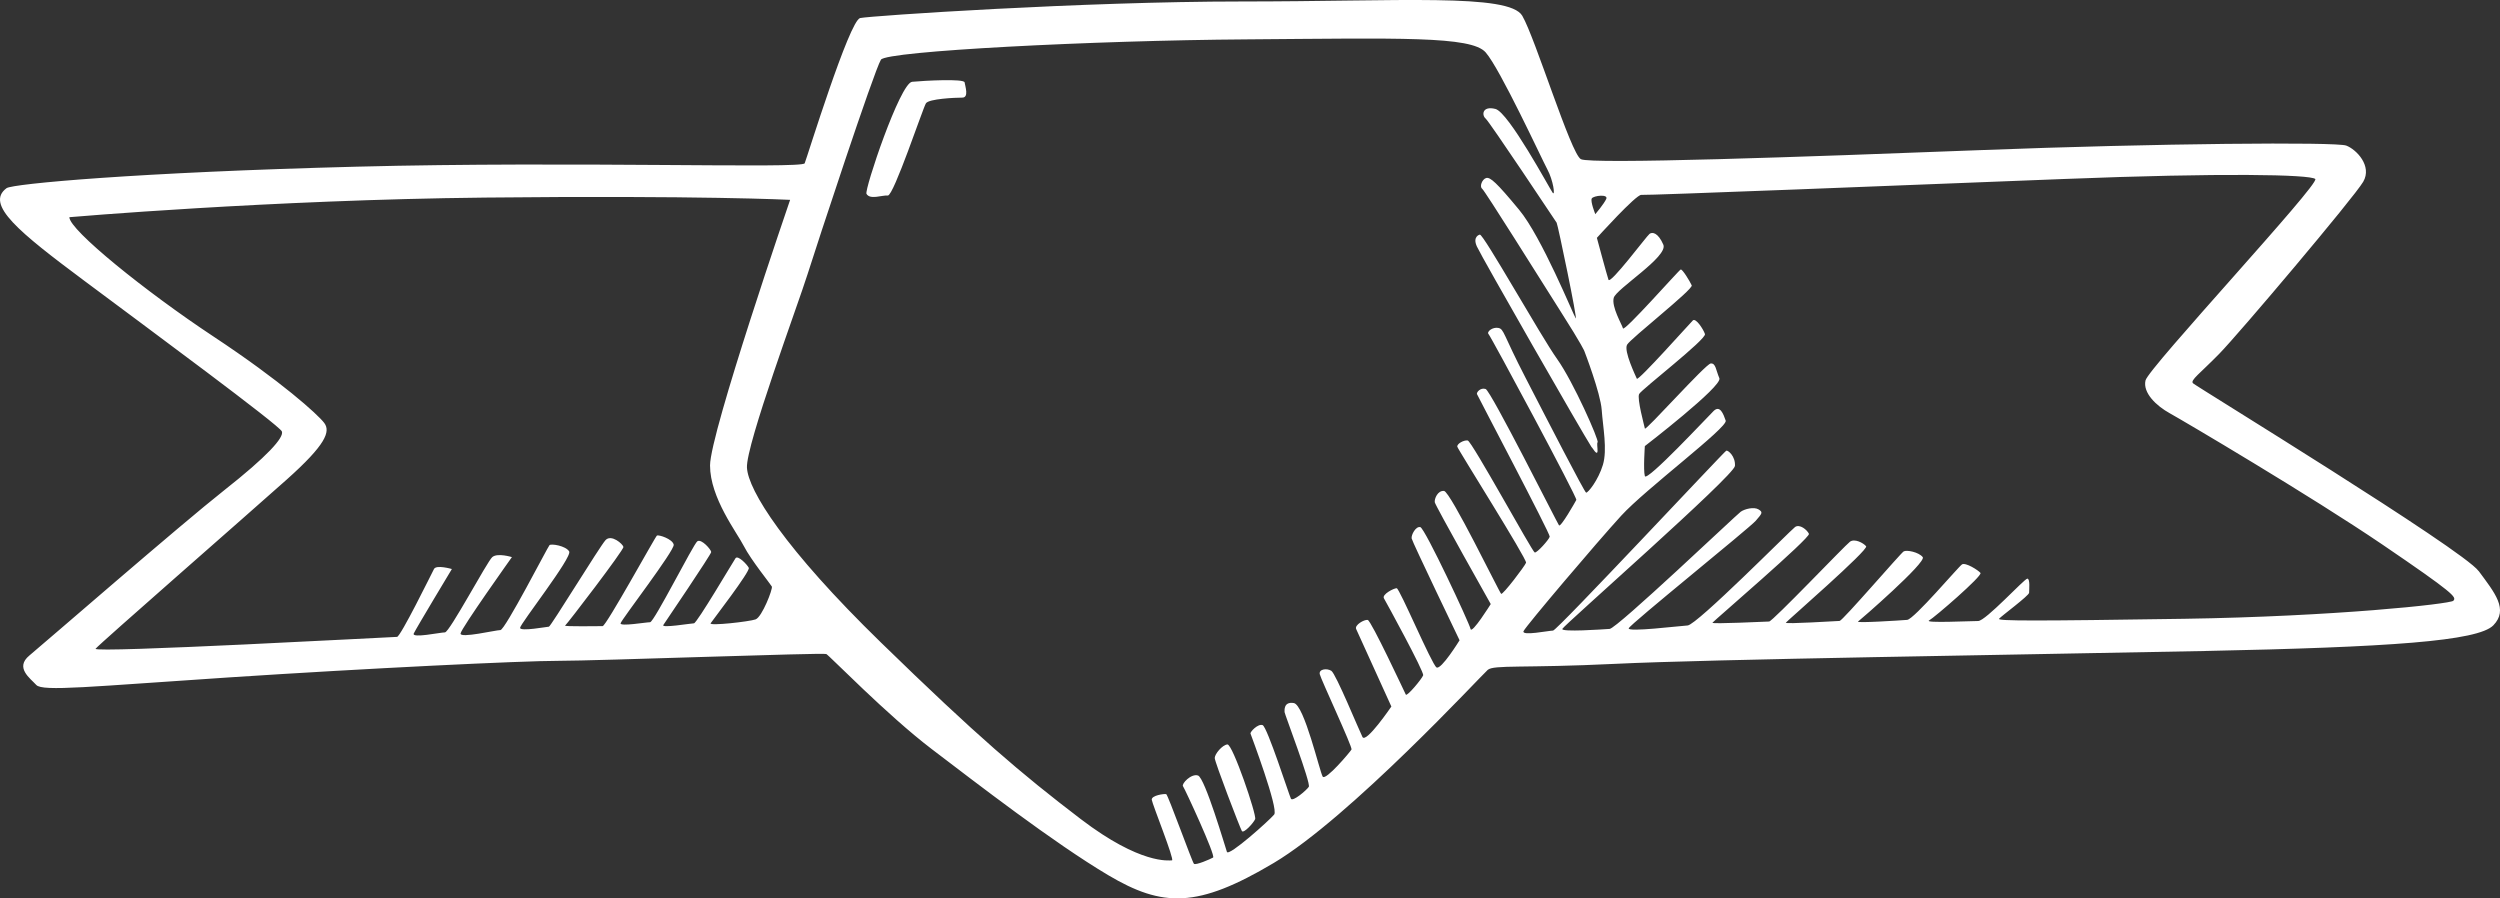 <?xml version="1.0" encoding="UTF-8"?>
<svg width="64px" height="23px" viewBox="0 0 64 23" version="1.1" xmlns="http://www.w3.org/2000/svg" xmlns:xlink="http://www.w3.org/1999/xlink">
    <rect x="0" y="0" width="64" height="23" fill="#333333" stroke="none"/>
    <!-- Generator: Sketch 42 (36781) - http://www.bohemiancoding.com/sketch -->
    <title>Shape</title>
    <desc>Created with Sketch.</desc>
    <defs></defs>
    <g id="Page-1" stroke="none" stroke-width="1" fill="none" fill-rule="evenodd">
        <path d="M63.454,14.62 C63.04,14.06 56.22,9.89 56.141,9.812 C56.063,9.735 56.319,9.562 56.811,9.059 C57.305,8.556 60.261,5.059 60.498,4.654 C60.735,4.248 60.321,3.824 60.064,3.727 C59.808,3.63 55.214,3.669 50.701,3.843 C46.187,4.017 40.727,4.21 40.471,4.075 C40.214,3.94 39.307,0.985 38.971,0.405 C38.637,-0.175 35.818,0.038 31.777,0.038 C27.736,0.038 22.295,0.404 22.02,0.462 C21.743,0.52 20.66,4.035 20.6,4.18 C20.54,4.325 14.746,4.122 9.128,4.267 C3.51,4.411 0.32,4.705 0.168,4.817 C-0.392,5.231 0.494,5.947 2.15,7.182 C3.806,8.418 7.157,10.89 7.216,11.045 C7.276,11.2 6.842,11.682 5.738,12.552 C4.634,13.422 1.125,16.472 0.751,16.782 C0.377,17.092 0.771,17.362 0.929,17.535 C1.087,17.709 2.329,17.575 5.857,17.342 C9.387,17.11 13.347,16.917 14.313,16.917 C15.279,16.917 21.073,16.705 21.153,16.743 C21.233,16.783 22.71,18.307 23.853,19.177 C24.997,20.047 26.968,21.572 28.368,22.403 C29.768,23.233 30.655,23.253 32.606,22.093 C34.557,20.933 37.928,17.285 38.086,17.149 C38.244,17.014 38.993,17.109 41.358,16.994 C43.723,16.878 51.668,16.762 56.418,16.666 C61.168,16.568 63.436,16.414 63.83,16.008 C64.223,15.602 63.868,15.178 63.454,14.618 L63.454,14.62 Z M40.75,5.08 C40.795,5.007 41.18,4.963 41.12,5.093 C41.06,5.223 40.84,5.483 40.84,5.483 C40.84,5.483 40.707,5.153 40.75,5.079 L40.75,5.08 Z M19.345,15.856 C19.182,15.914 18.147,16.03 18.192,15.956 C18.237,15.886 19.212,14.624 19.169,14.536 C19.125,14.45 18.889,14.204 18.829,14.291 C18.769,14.378 17.839,15.957 17.765,15.957 C17.691,15.957 16.922,16.087 16.981,16 C17.039,15.914 18.207,14.19 18.207,14.132 C18.207,14.074 17.957,13.784 17.852,13.857 C17.75,13.929 16.744,15.929 16.642,15.929 C16.538,15.929 15.872,16.044 15.887,15.957 C15.902,15.87 17.277,14.087 17.247,13.943 C17.217,13.798 16.863,13.683 16.817,13.711 C16.774,13.741 15.517,16.029 15.427,16.029 C15.337,16.029 14.423,16.043 14.467,16.015 C14.511,15.985 15.975,14.075 15.96,14.001 C15.945,13.927 15.65,13.668 15.502,13.827 C15.354,13.987 14.098,16.043 14.052,16.043 C14.009,16.043 13.314,16.173 13.314,16.073 C13.314,15.973 14.659,14.261 14.571,14.116 C14.481,13.971 14.111,13.913 14.067,13.956 C14.023,14 12.929,16.13 12.81,16.13 C12.69,16.13 11.774,16.348 11.79,16.218 C11.804,16.088 13.105,14.262 13.105,14.262 C13.105,14.262 12.735,14.146 12.602,14.262 C12.469,14.378 11.508,16.189 11.39,16.189 C11.272,16.189 10.533,16.347 10.592,16.217 C10.652,16.087 11.568,14.567 11.568,14.567 C11.568,14.567 11.168,14.45 11.11,14.567 C11.05,14.682 10.253,16.304 10.164,16.304 C10.075,16.304 2.358,16.724 2.447,16.608 C2.537,16.491 6.335,13.174 7.341,12.276 C8.347,11.378 8.464,11.046 8.301,10.828 C8.138,10.61 7.191,9.756 5.461,8.612 C3.731,7.468 1.771,5.884 1.776,5.56 C1.776,5.56 6.901,5.116 12.421,5.058 C17.941,5 20.227,5.116 20.227,5.116 C20.227,5.116 18.177,11.084 18.177,11.916 C18.177,12.746 18.867,13.634 19.044,13.982 C19.221,14.33 19.729,14.957 19.759,15.015 C19.789,15.073 19.507,15.797 19.345,15.855 L19.345,15.856 Z M38.431,15.204 C38.387,15.174 37.131,12.582 36.967,12.568 C36.804,12.553 36.717,12.77 36.73,12.858 C36.744,12.944 38.163,15.464 38.163,15.464 C38.163,15.464 37.675,16.246 37.646,16.101 C37.617,15.956 36.478,13.521 36.36,13.494 C36.242,13.467 36.123,13.697 36.138,13.784 C36.153,13.871 37.365,16.391 37.365,16.391 C37.365,16.391 36.892,17.159 36.775,17.086 C36.655,17.014 35.828,15.058 35.755,15.058 C35.68,15.058 35.37,15.218 35.429,15.318 C35.488,15.418 36.463,17.202 36.433,17.288 C36.403,17.376 36.019,17.838 35.989,17.782 C35.959,17.724 35.102,15.884 35.013,15.87 C34.923,15.856 34.673,16 34.717,16.102 C34.761,16.202 35.619,18.087 35.619,18.087 C35.619,18.087 34.969,19.042 34.879,18.867 C34.791,18.694 34.199,17.247 34.082,17.173 C33.965,17.099 33.757,17.13 33.786,17.26 C33.815,17.39 34.629,19.13 34.599,19.187 C34.569,19.244 33.934,19.997 33.861,19.881 C33.787,19.765 33.388,18.041 33.121,17.998 C32.856,17.956 32.885,18.188 32.885,18.231 C32.885,18.274 33.565,20.056 33.505,20.143 C33.447,20.23 33.092,20.533 33.048,20.447 C33.003,20.359 32.441,18.607 32.323,18.563 C32.205,18.519 31.998,18.737 32.013,18.78 C32.028,18.823 32.737,20.707 32.619,20.852 C32.501,20.997 31.452,21.938 31.409,21.808 C31.364,21.678 30.846,19.911 30.669,19.853 C30.492,19.795 30.239,20.07 30.285,20.128 C30.329,20.186 31.128,21.91 31.055,21.953 C30.98,21.996 30.61,22.156 30.565,22.113 C30.52,22.07 29.901,20.345 29.855,20.33 C29.812,20.316 29.472,20.36 29.485,20.475 C29.501,20.591 30.077,22.025 30.003,22.025 C29.929,22.025 29.205,22.141 27.667,20.968 C26.129,19.795 25.021,18.853 22.552,16.448 C20.082,14.043 19.152,12.551 19.122,11.972 C19.092,11.392 20.438,7.772 20.674,7.018 C20.911,6.265 22.374,1.818 22.552,1.528 C22.687,1.308 27.992,1.035 31.91,1.008 C35.83,0.978 37.662,0.92 38.032,1.34 C38.402,1.76 39.466,4.063 39.614,4.34 C39.762,4.614 39.821,5.034 39.747,4.933 C39.673,4.832 38.623,2.876 38.283,2.789 C37.943,2.703 37.928,2.949 38.033,3.036 C38.135,3.123 39.821,5.658 39.85,5.701 C39.88,5.744 40.397,8.236 40.338,8.149 C40.279,8.062 39.466,6.063 38.888,5.369 C38.312,4.673 38.15,4.529 38.046,4.557 C37.943,4.587 37.869,4.774 37.943,4.832 C38.017,4.89 39.393,7.092 39.953,7.975 C40.516,8.859 40.56,8.989 40.56,8.989 C40.56,8.989 40.974,10.061 41.004,10.496 C41.034,10.931 41.152,11.51 41.034,11.901 C40.916,12.291 40.65,12.625 40.604,12.611 C40.561,12.597 39.629,10.786 39.054,9.671 C38.476,8.555 38.506,8.424 38.358,8.395 C38.21,8.365 38.048,8.495 38.108,8.555 C38.166,8.612 40.384,12.74 40.354,12.798 C40.324,12.855 39.954,13.508 39.91,13.448 C39.866,13.391 38.165,10.001 38.032,9.958 C37.899,9.915 37.795,10.045 37.81,10.088 C37.825,10.131 39.688,13.666 39.673,13.738 C39.658,13.81 39.348,14.158 39.289,14.144 C39.229,14.13 37.677,11.29 37.573,11.276 C37.469,11.262 37.293,11.363 37.307,11.436 C37.322,11.506 39.097,14.318 39.067,14.406 C39.035,14.493 38.473,15.232 38.429,15.203 L38.431,15.204 Z M62.811,15.378 C62.721,15.464 59.735,15.783 55.921,15.841 C52.107,15.899 51.131,15.899 51.175,15.841 C51.219,15.783 51.945,15.247 51.945,15.175 C51.945,15.103 51.975,14.813 51.9,14.813 C51.825,14.813 50.834,15.898 50.64,15.898 C50.45,15.898 49.25,15.956 49.384,15.884 C49.517,15.812 50.759,14.74 50.7,14.667 C50.64,14.594 50.316,14.391 50.227,14.449 C50.137,14.507 49,15.854 48.823,15.869 C48.646,15.883 47.507,15.956 47.566,15.912 C47.626,15.869 49.326,14.392 49.222,14.262 C49.118,14.132 48.808,14.072 48.734,14.116 C48.66,14.158 47.167,15.896 47.094,15.896 C47.019,15.896 45.689,15.984 45.718,15.94 C45.748,15.897 47.848,14.07 47.773,13.984 C47.699,13.897 47.477,13.781 47.359,13.868 C47.239,13.955 45.377,15.911 45.289,15.911 C45.201,15.911 43.809,15.983 43.839,15.941 C43.869,15.897 46.352,13.767 46.309,13.666 C46.264,13.566 46.071,13.406 45.953,13.492 C45.835,13.579 43.44,15.998 43.203,16.012 C42.966,16.027 41.665,16.187 41.695,16.085 C41.725,15.983 44.785,13.52 44.947,13.332 C45.109,13.144 45.139,13.115 45.021,13.042 C44.903,12.969 44.666,13.028 44.563,13.1 C44.46,13.172 41.399,16.084 41.207,16.1 C41.015,16.113 39.965,16.186 39.995,16.1 C40.025,16.014 44.401,12.173 44.415,11.927 C44.43,11.681 44.238,11.521 44.193,11.537 C44.149,11.55 39.861,16.143 39.758,16.143 C39.654,16.143 38.944,16.288 39.003,16.157 C39.062,16.026 40.881,13.883 41.503,13.202 C42.125,12.521 44.237,10.942 44.178,10.768 C44.118,10.594 44.03,10.362 43.868,10.522 C43.705,10.682 42.153,12.347 42.108,12.188 C42.065,12.028 42.108,11.42 42.108,11.42 C42.108,11.42 44.105,9.884 44.016,9.682 C43.927,9.48 43.926,9.292 43.794,9.305 C43.662,9.318 42.124,11.043 42.109,10.971 C42.095,10.899 41.903,10.203 41.962,10.087 C42.021,9.971 43.692,8.682 43.647,8.551 C43.603,8.421 43.41,8.131 43.337,8.203 C43.263,8.275 41.933,9.767 41.903,9.695 C41.873,9.623 41.563,8.985 41.653,8.825 C41.741,8.667 43.353,7.405 43.308,7.305 C43.263,7.205 43.07,6.885 43.026,6.899 C42.982,6.913 41.576,8.507 41.548,8.406 C41.52,8.305 41.252,7.856 41.311,7.626 C41.37,7.396 42.715,6.568 42.581,6.263 C42.449,5.959 42.301,5.93 42.227,5.988 C42.152,6.046 41.221,7.292 41.177,7.161 C41.133,7.03 40.88,6.089 40.88,6.089 C40.88,6.089 41.885,4.974 42.018,4.989 C42.151,5.004 48.79,4.742 52.841,4.582 C56.891,4.422 59.139,4.466 59.271,4.582 C59.403,4.698 54.999,9.42 54.925,9.739 C54.851,10.058 55.205,10.391 55.545,10.579 C55.885,10.767 59.153,12.694 60.987,13.939 C62.82,15.186 62.894,15.289 62.807,15.375 L62.811,15.378 Z M23.35,2.094 C23.04,2.124 22.125,4.86 22.182,4.962 C22.272,5.122 22.582,4.992 22.729,5.005 C22.876,5.019 23.629,2.76 23.704,2.645 C23.778,2.528 24.458,2.499 24.634,2.499 C24.81,2.499 24.709,2.209 24.694,2.109 C24.679,2.009 23.66,2.065 23.349,2.094 L23.35,2.094 Z M31.422,19.057 C31.289,19.071 31.097,19.303 31.097,19.405 C31.097,19.507 31.747,21.201 31.792,21.275 C31.836,21.345 32.088,21.071 32.132,20.97 C32.176,20.869 31.555,19.044 31.422,19.058 L31.422,19.057 Z M40.752,11.452 C40.988,11.814 40.854,11.365 40.899,11.322 C40.942,11.279 40.277,9.772 39.863,9.192 C39.449,8.614 37.971,5.977 37.883,6.006 C37.883,6.006 37.69,6.049 37.808,6.31 C37.925,6.57 40.512,11.09 40.748,11.453 L40.752,11.452 Z" id="Shape" fill="#FFFFFF" fill-rule="nonzero"></path>
    </g>
</svg>